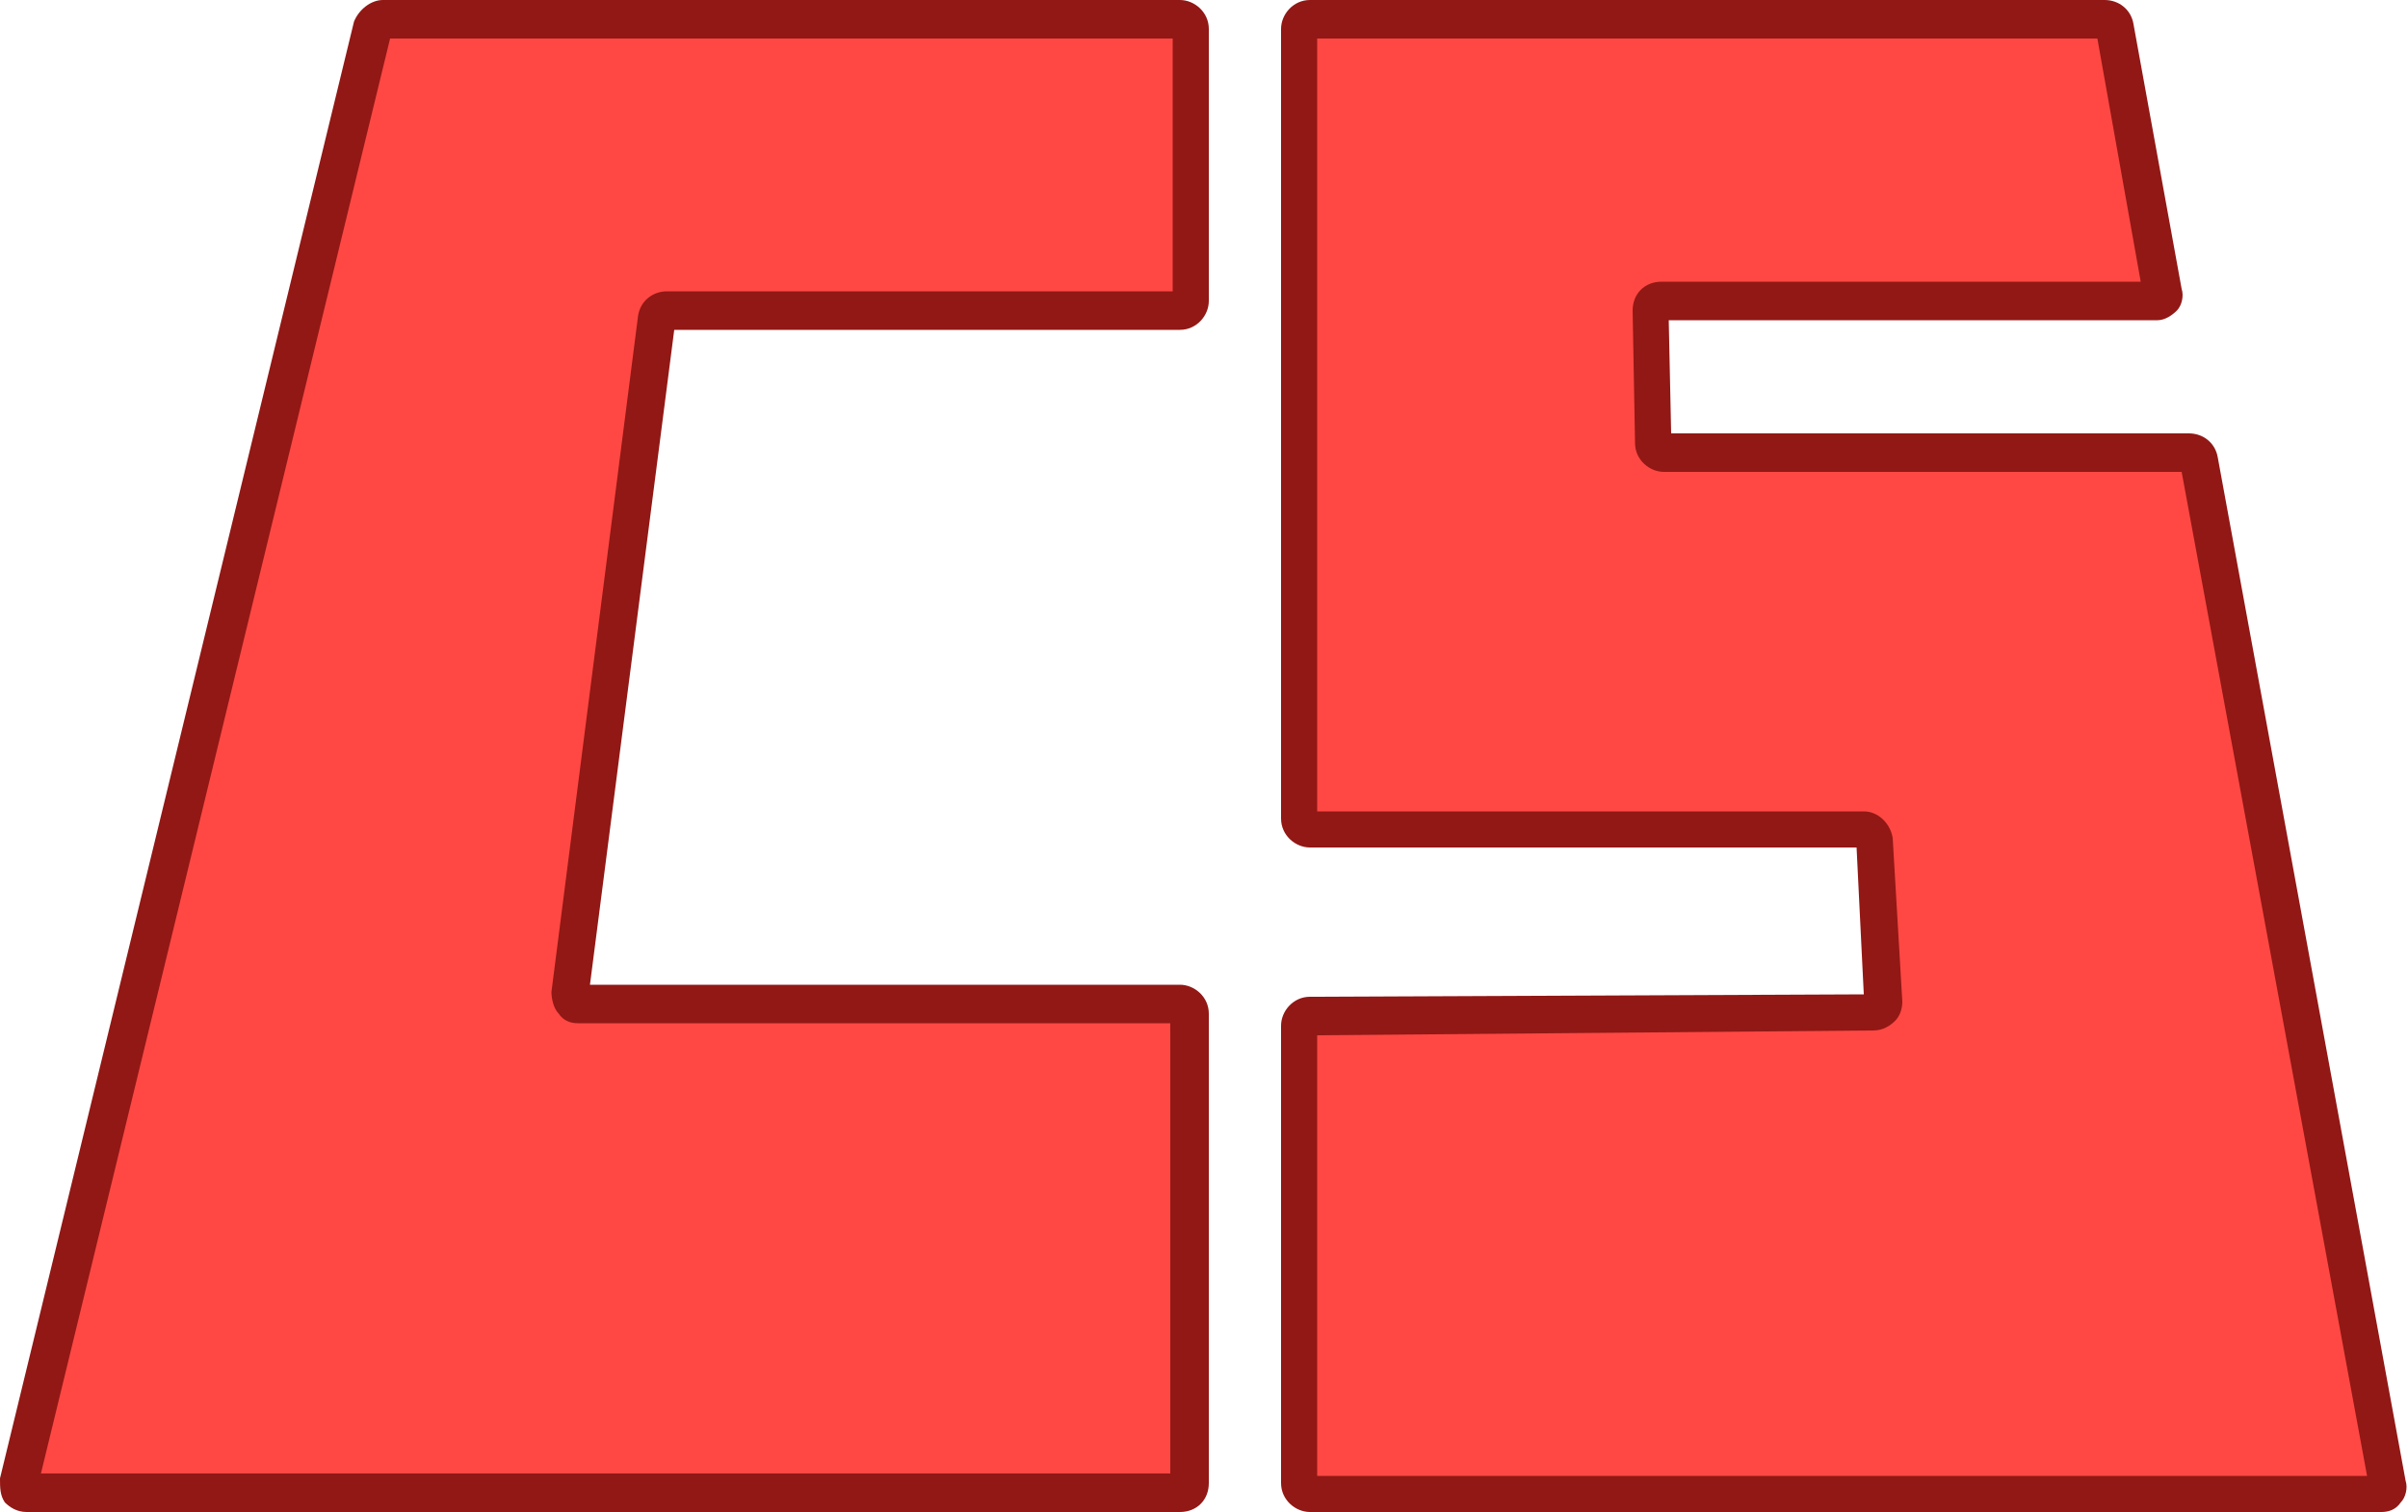 <?xml version="1.0" encoding="utf-8"?>
<!-- Generator: Adobe Illustrator 22.1.0, SVG Export Plug-In . SVG Version: 6.00 Build 0)  -->
<svg version="1.1" id="Layer_3" xmlns="http://www.w3.org/2000/svg" xmlns:xlink="http://www.w3.org/1999/xlink" x="0px" y="0px"
	 viewBox="0 0 100 62.8" style="enable-background:new 0 0 100 62.8;" xml:space="preserve">
<style type="text/css">
	.st0{fill:#FF4844;}
	.st1{fill:#911815;}
</style>
<g>
	<g>
		<g>
			<g>
				<path class="st0" d="M54,1.2c0-0.2,0.2-0.4,0.4-0.4h33c0.2,0,0.4,0.2,0.5,0.4l2,11c0,0.2-0.1,0.4-0.3,0.4H68.9
					c-0.2,0-0.4,0.2-0.4,0.4l0.1,5.5c0,0.2,0.2,0.4,0.4,0.4h21.9c0.2,0,0.4,0.2,0.5,0.4l7.8,42.5c0,0.2-0.1,0.4-0.3,0.4H54.4
					c-0.2,0-0.4-0.2-0.4-0.4V42.6c0-0.2,0.2-0.4,0.4-0.4l23.4-0.1c0.2,0,0.4-0.2,0.4-0.4l-0.4-6.9c0-0.2-0.2-0.4-0.4-0.4H54.4
					c-0.2,0-0.4-0.2-0.4-0.4L54,1.2L54,1.2z"/>
			</g>
			<g>
				<path class="st1" d="M98.9,62.8H54.4c-0.6,0-1.2-0.5-1.2-1.2V42.6c0-0.6,0.5-1.2,1.2-1.2l23-0.1l-0.3-6.1H54.4
					c-0.6,0-1.2-0.5-1.2-1.2V1.2c0-0.6,0.5-1.2,1.2-1.2h33c0.6,0,1.1,0.4,1.2,1l2,11c0.1,0.3,0,0.7-0.2,0.9
					c-0.2,0.2-0.5,0.4-0.8,0.4H69.3l0.1,4.7h21.5c0.6,0,1.1,0.4,1.2,1l7.8,42.5c0.1,0.3,0,0.7-0.2,0.9
					C99.5,62.7,99.2,62.8,98.9,62.8z M54.7,61.3h43.6l-7.7-41.7H69.1c-0.6,0-1.2-0.5-1.2-1.2l-0.1-5.5c0-0.7,0.5-1.2,1.2-1.2h19.9
					L87.1,1.6H54.7v32.1h22.7c0.6,0,1.1,0.5,1.2,1.1l0,0l0.4,6.8c0,0.3-0.1,0.6-0.3,0.8c-0.2,0.2-0.5,0.4-0.9,0.4L54.7,43V61.3z
					 M54.4,43L54.4,43C54.4,43,54.4,43,54.4,43z M77.8,41.3C77.8,41.3,77.8,41.3,77.8,41.3L77.8,41.3C77.8,41.3,77.8,41.3,77.8,41.3
					z M69.5,18.4L69.5,18.4C69.5,18.4,69.5,18.4,69.5,18.4z M89,12.3C89,12.3,89,12.3,89,12.3L89,12.3z"/>
			</g>
		</g>
		<g>
			<g>
				<path class="st0" d="M15.4,1.2c0.1-0.2,0.3-0.4,0.5-0.4h33.1c0.2,0,0.4,0.2,0.4,0.4v11.3c0,0.2-0.2,0.4-0.4,0.4H27.7
					c-0.2,0-0.4,0.2-0.4,0.4l-3.6,28c0,0.2,0.1,0.4,0.3,0.4h25c0.2,0,0.4,0.2,0.4,0.4v19.5c0,0.2-0.2,0.4-0.4,0.4H1.1
					c-0.2,0-0.4-0.2-0.3-0.4L15.4,1.2z"/>
			</g>
			<g>
				<path class="st1" d="M49,62.8H1.1c-0.4,0-0.7-0.2-0.9-0.4C0,62.1,0,61.8,0,61.4L14.7,0.9l0,0C14.9,0.4,15.4,0,15.9,0h33.1
					c0.6,0,1.2,0.5,1.2,1.2v11.3c0,0.6-0.5,1.2-1.2,1.2H28l-3.5,27.2H49c0.6,0,1.2,0.5,1.2,1.2v19.5C50.2,62.3,49.7,62.8,49,62.8z
					 M1.7,61.2h46.9V42.5H24c-0.3,0-0.6-0.1-0.8-0.4c-0.2-0.2-0.3-0.6-0.3-0.9l0,0l3.6-28.1c0.1-0.6,0.6-1,1.2-1h21V1.6H16.2
					L1.7,61.2z"/>
			</g>
		</g>
	</g>
</g>
</svg>
